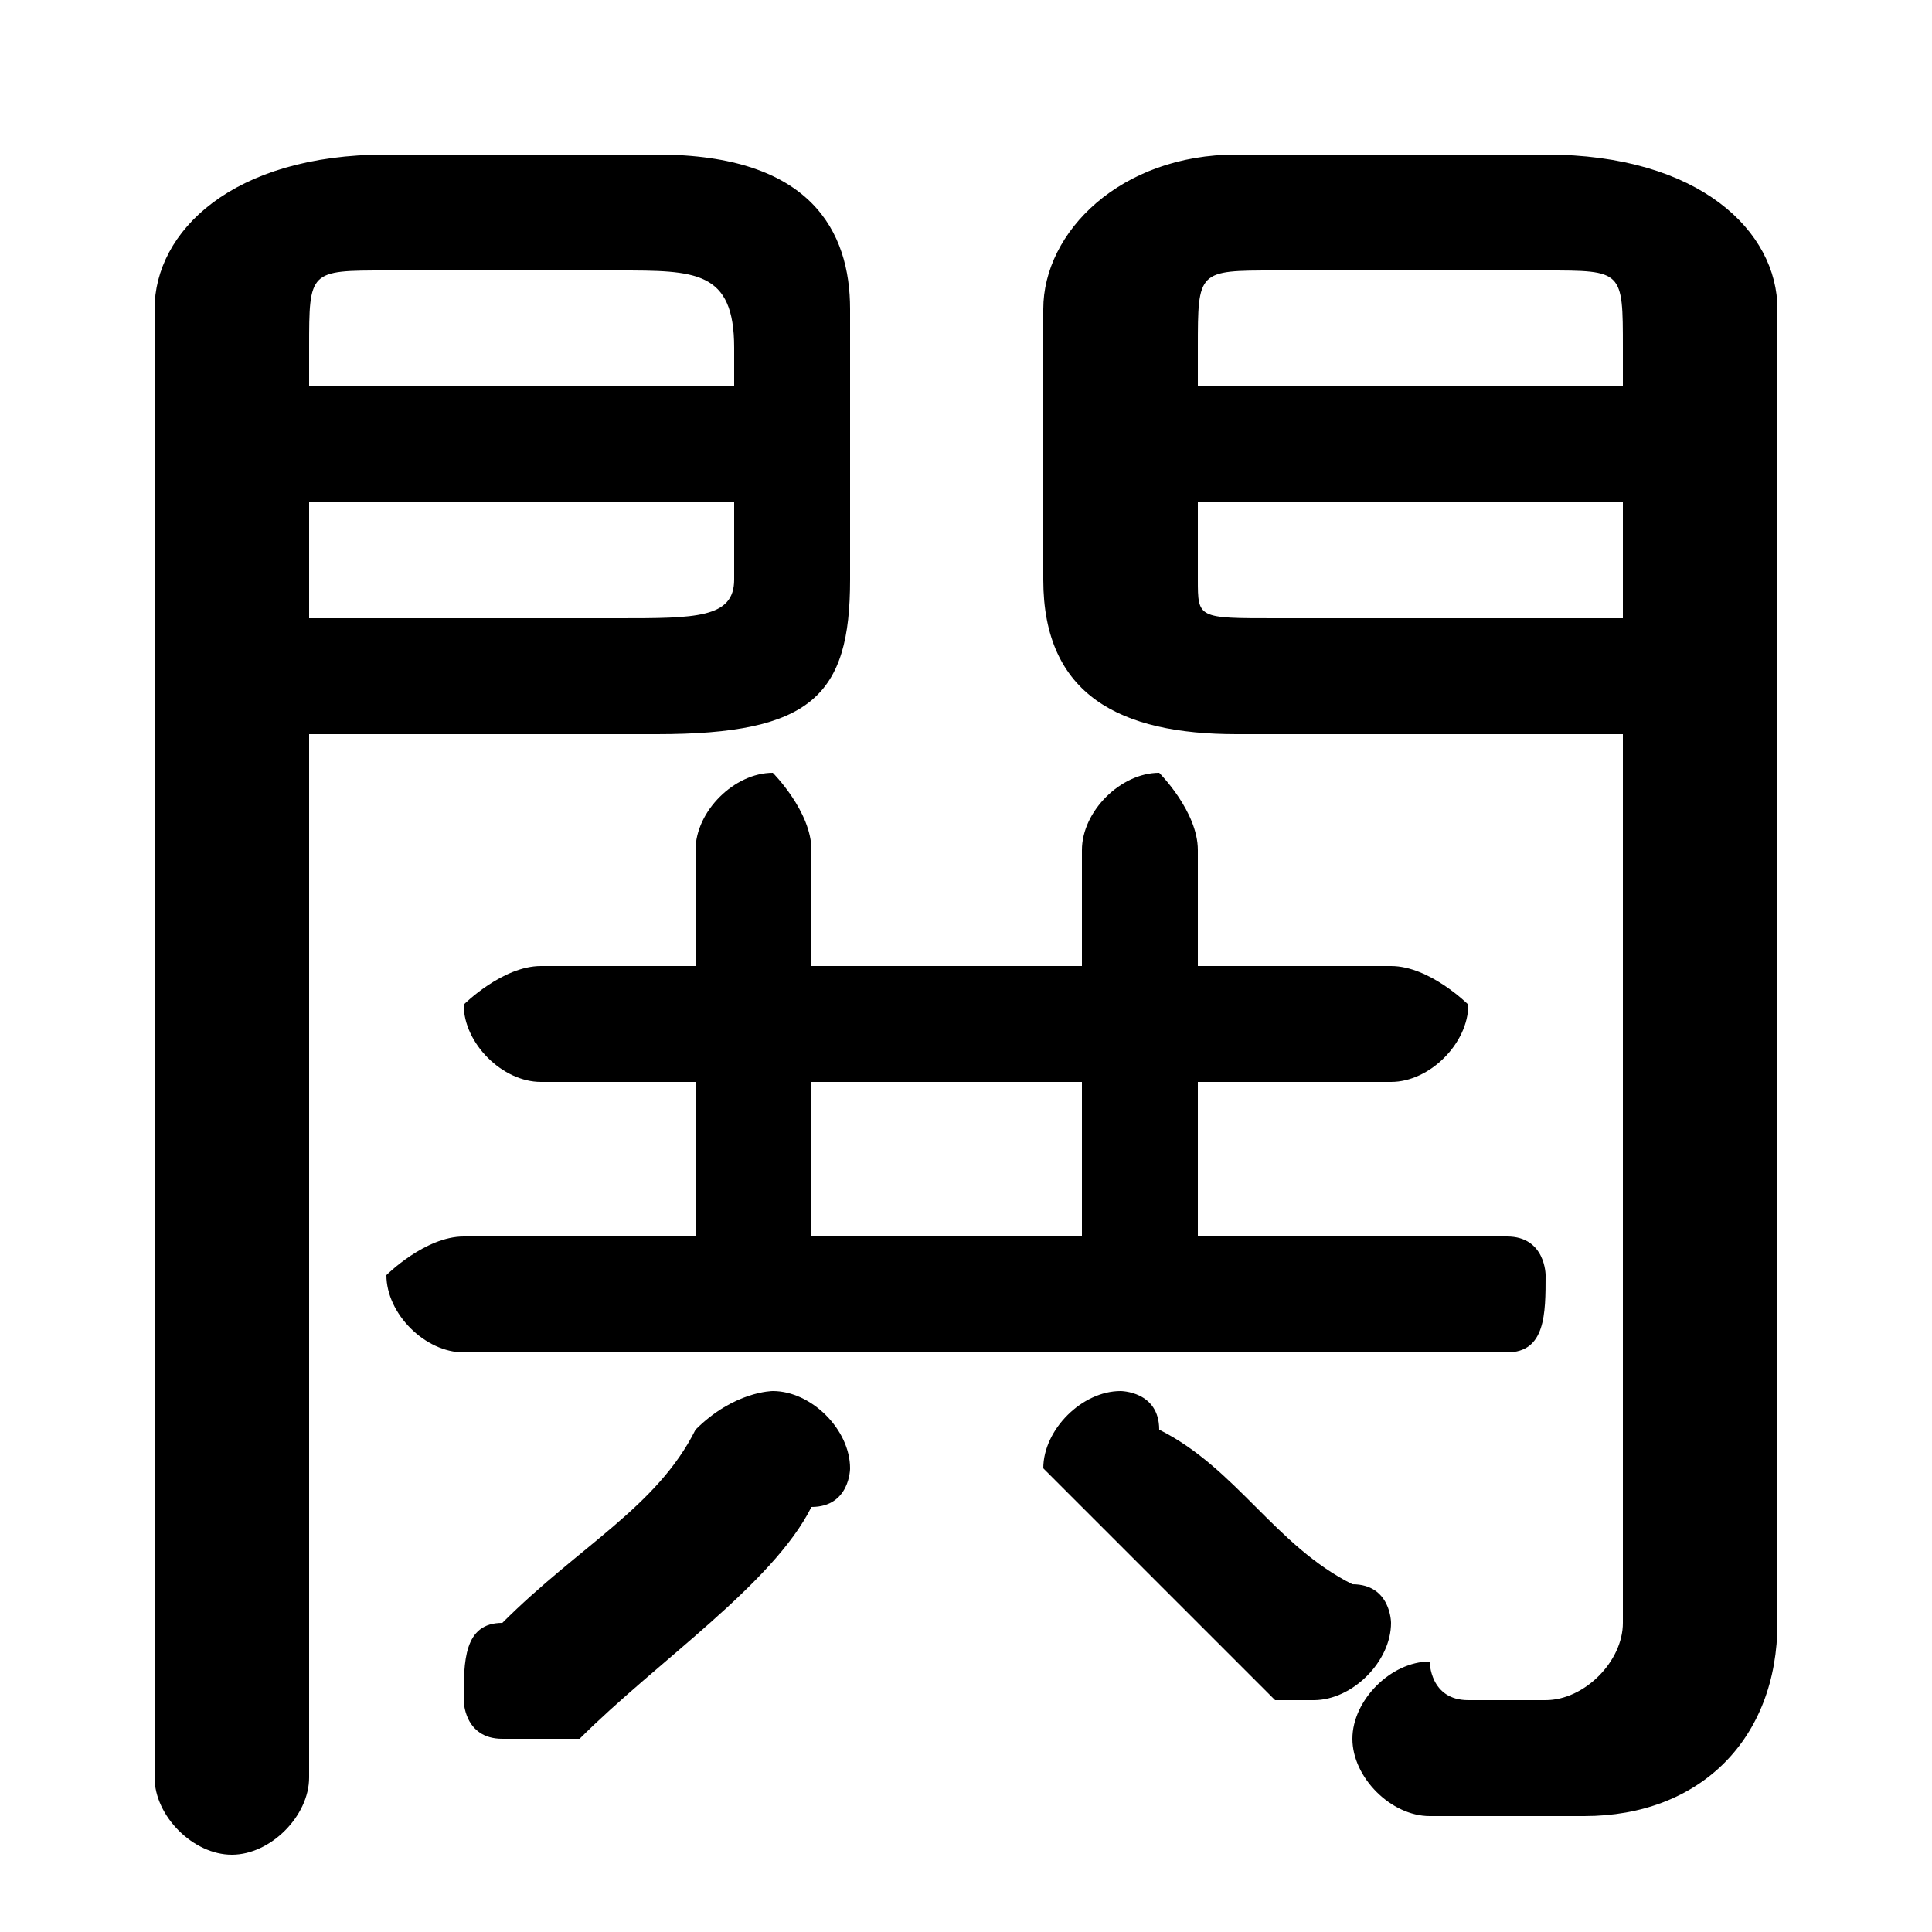 <svg xmlns="http://www.w3.org/2000/svg" viewBox="0 -44.0 50.0 50.0">
    <rect x="0" y="-44.0" width="50.0" height="50.0" fill="#808080" stroke="none"/>
    <g transform="scale(1, -1)">
        <!-- ボディの枠 -->
        <rect x="0" y="-6.0" width="50.0" height="50.0"
            stroke="white" fill="white"/>
        <!-- グリフ座標系の原点 -->
        <circle cx="0" cy="0" r="5" fill="white"/>
        <!-- グリフのアウトライン -->
        <g style="fill:black;stroke:#000000;stroke-width:0;stroke-linecap:round;stroke-linejoin:round;">
        <path d="M 8.0 25.0 L 17.0 25.0 C 21.0 25.0 22.0 26.0 22.0 29.0 L 22.0 36.0 C 22.0 38.0 21.0 40.0 17.0 40.0 L 10.0 40.0 C 6.0 40.0 4.0 38.0 4.0 36.0 L 4.0 -2.0 C 4.0 -3.0 5.0 -4.0 6.0 -4.0 C 7.0 -4.0 8.0 -3.0 8.0 -2.0 Z M 8.0 28.0 L 8.0 31.0 L 19.0 31.0 L 19.0 29.0 C 19.0 28.0 18.0 28.0 16.0 28.0 Z M 19.0 34.0 L 8.0 34.0 L 8.0 35.0 C 8.0 37.0 8.0 37.0 10.0 37.0 L 16.0 37.0 C 18.0 37.0 19.0 37.0 19.0 35.0 Z M 42.0 25.0 L 42.0 2.0 C 42.0 1.0 41.0 0.0 40.0 0.0 C 39.0 0.0 38.0 0.0 38.0 0.0 C 37.0 0.0 37.0 1.0 37.0 1.0 C 36.0 1.0 35.0 -0.0 35.0 -1.0 C 35.0 -2.0 36.0 -3.0 37.0 -3.0 C 38.0 -3.0 39.0 -3.0 41.0 -3.0 C 44.0 -3.0 46.0 -1.0 46.0 2.0 L 46.0 36.0 C 46.0 38.0 44.0 40.0 40.0 40.0 L 32.0 40.0 C 29.0 40.0 27.0 38.0 27.0 36.0 L 27.0 29.0 C 27.0 26.0 29.0 25.0 32.0 25.0 Z M 42.0 28.0 L 33.0 28.0 C 31.0 28.0 31.0 28.0 31.0 29.0 L 31.0 31.0 L 42.0 31.0 Z M 42.0 34.0 L 31.0 34.0 L 31.0 35.0 C 31.0 37.0 31.0 37.0 33.0 37.0 L 40.0 37.0 C 42.0 37.0 42.0 37.0 42.0 35.0 Z M 21.0 19.0 L 21.0 22.0 C 21.0 23.0 20.0 24.0 20.0 24.0 C 19.0 24.0 18.0 23.0 18.0 22.0 L 18.0 19.0 L 14.0 19.0 C 13.0 19.0 12.0 18.0 12.0 18.0 C 12.0 17.0 13.0 16.0 14.0 16.0 L 18.0 16.0 L 18.0 12.0 L 12.0 12.0 C 11.0 12.0 10.0 11.0 10.0 11.0 C 10.0 10.0 11.0 9.0 12.0 9.0 L 39.0 9.0 C 40.0 9.0 40.0 10.0 40.0 11.0 C 40.0 11.0 40.0 12.0 39.0 12.0 L 31.0 12.0 L 31.0 16.0 L 36.0 16.0 C 37.0 16.0 38.0 17.0 38.0 18.0 C 38.0 18.0 37.0 19.0 36.0 19.0 L 31.0 19.0 L 31.0 22.0 C 31.0 23.0 30.0 24.0 30.0 24.0 C 29.0 24.0 28.0 23.0 28.0 22.0 L 28.0 19.0 Z M 21.0 12.0 L 21.0 16.0 L 28.0 16.0 L 28.0 12.0 Z M 15.0 -1.0 C 17.0 1.0 20.0 3.0 21.0 5.0 C 22.0 5.0 22.0 6.0 22.0 6.0 C 22.0 7.0 21.0 8.0 20.0 8.0 C 20.0 8.0 19.0 8.0 18.0 7.0 C 17.0 5.0 15.0 4.0 13.0 2.0 C 12.0 2.0 12.0 1.0 12.0 0.0 C 12.0 -0.0 12.0 -1.0 13.0 -1.0 C 14.0 -1.0 14.0 -1.0 15.0 -1.0 Z M 30.0 7.0 C 30.0 8.0 29.0 8.0 29.0 8.0 C 28.0 8.0 27.0 7.0 27.0 6.0 C 27.0 6.0 27.0 6.0 28.0 5.0 C 29.0 4.0 31.0 2.0 33.0 0.0 C 33.0 0.0 34.0 0.0 34.0 0.0 C 35.0 0.0 36.0 1.0 36.0 2.0 C 36.0 2.0 36.0 3.0 35.0 3.0 C 33.0 4.0 32.0 6.0 30.0 7.0 Z"/>
    </g>
    </g>
</svg>
